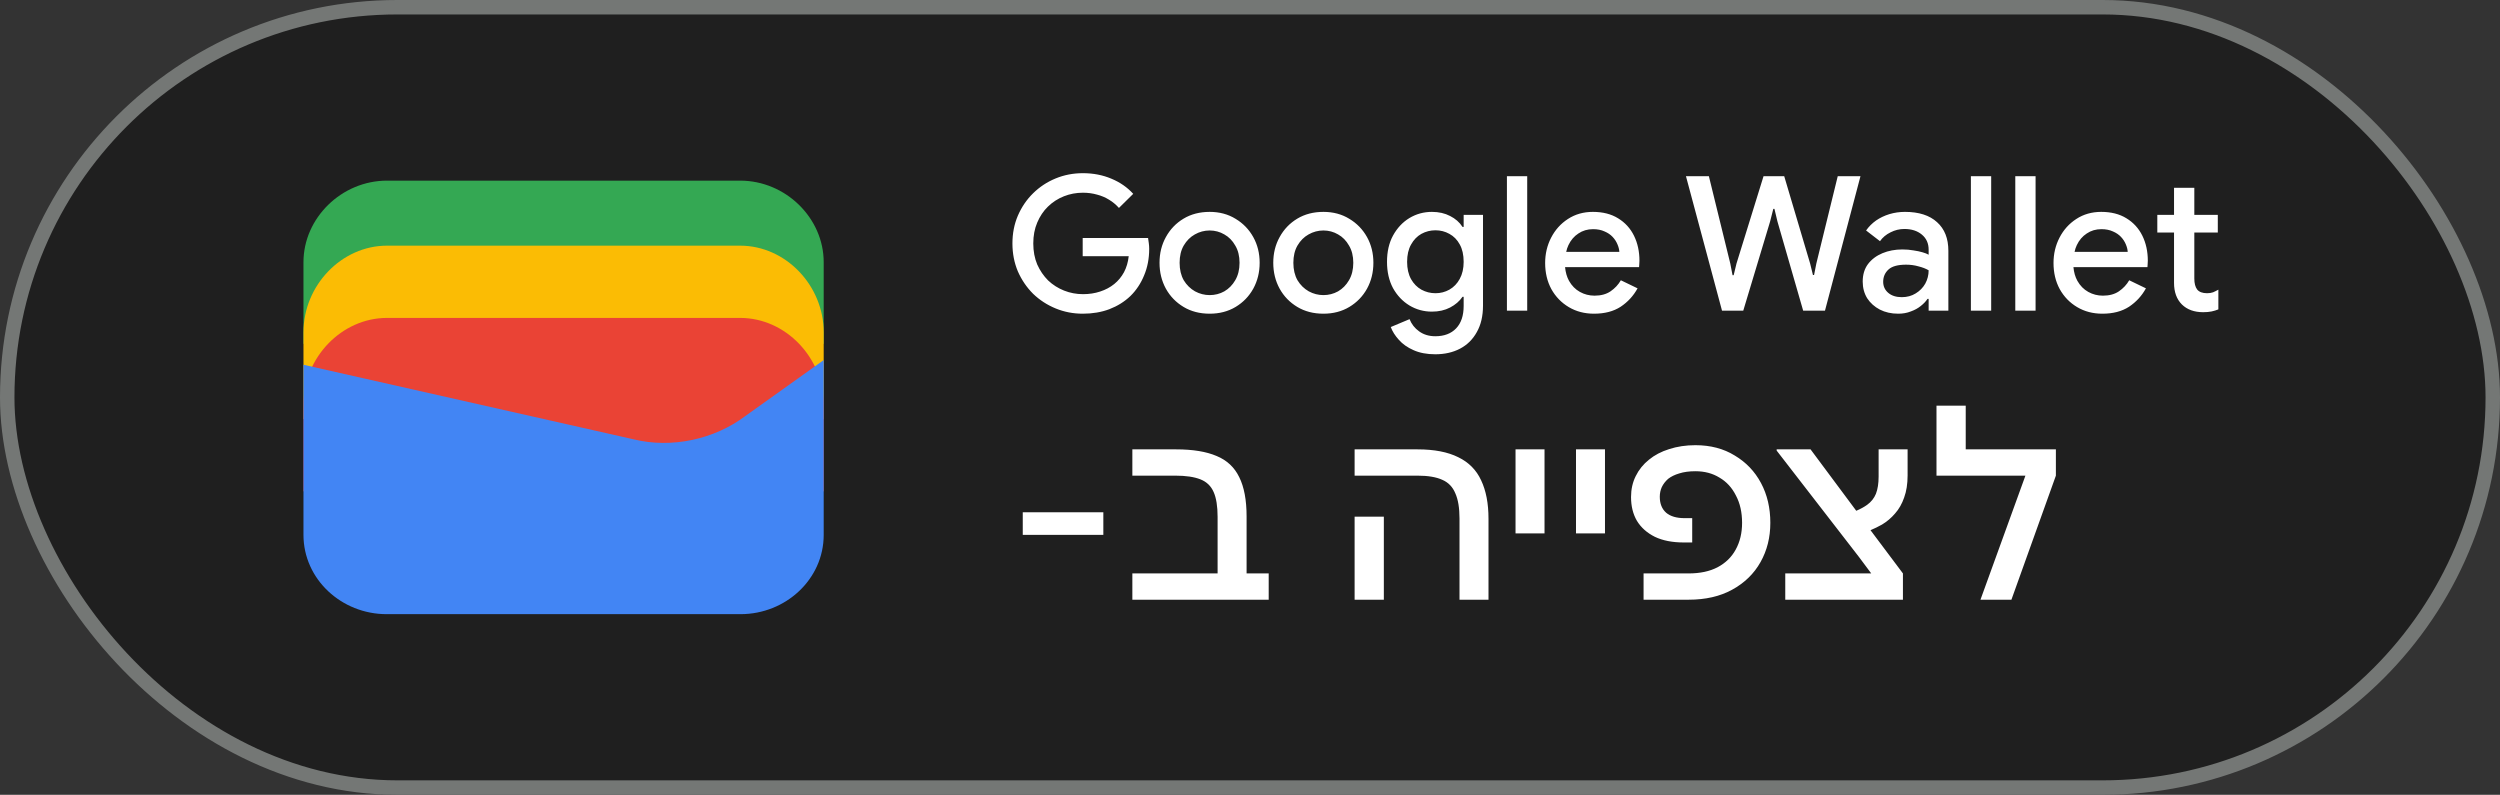 <svg width="173" height="55" viewBox="0 0 173 55" fill="none" xmlns="http://www.w3.org/2000/svg">
<rect x="0" y="0" width="173" height="55" fill="#333333" stroke="none"/>
<rect x="0.5" y="0.5" width="172" height="54" rx="27" fill="#1F1F1F"/>
<rect x="0.5" y="0.5" width="172" height="54" rx="27" stroke="#747775"/>
<path d="M57 23.791H21V18.145C21 15.081 23.642 12.5 26.78 12.5H51.22C54.358 12.5 57 15.081 57 18.145V23.791Z" fill="#34A853"/>
<path d="M57 29H21V23C21 19.743 23.642 17 26.78 17H51.22C54.358 17 57 19.743 57 23V29Z" fill="#FBBC04"/>
<path d="M57 34H21V28C21 24.743 23.642 22 26.78 22H51.22C54.358 22 57 24.743 57 28V34Z" fill="#EA4335"/>
<path d="M21 25.241L43.849 30.402C46.48 31.048 49.438 30.402 51.575 28.79L57 24.918V37.016C57 40.08 54.37 42.5 51.247 42.5H26.753C23.63 42.5 21 40.08 21 37.016V25.241Z" fill="#4285F4"/>
<path d="M74.935 21.708C74.267 21.708 73.639 21.587 73.05 21.344C72.46 21.101 71.94 20.763 71.49 20.33C71.048 19.888 70.697 19.372 70.437 18.783C70.185 18.185 70.06 17.539 70.06 16.846C70.06 16.153 70.185 15.511 70.437 14.922C70.697 14.324 71.048 13.808 71.49 13.375C71.94 12.933 72.46 12.591 73.05 12.348C73.639 12.105 74.267 11.984 74.935 11.984C75.645 11.984 76.3 12.11 76.898 12.361C77.504 12.612 78.011 12.963 78.419 13.414L77.431 14.389C77.231 14.164 77.002 13.973 76.742 13.817C76.49 13.661 76.213 13.544 75.91 13.466C75.606 13.379 75.281 13.336 74.935 13.336C74.475 13.336 74.038 13.418 73.622 13.583C73.206 13.748 72.837 13.986 72.517 14.298C72.205 14.601 71.958 14.97 71.776 15.403C71.594 15.828 71.503 16.309 71.503 16.846C71.503 17.383 71.594 17.869 71.776 18.302C71.966 18.727 72.218 19.095 72.53 19.407C72.85 19.71 73.219 19.944 73.635 20.109C74.051 20.274 74.488 20.356 74.948 20.356C75.372 20.356 75.767 20.295 76.131 20.174C76.503 20.053 76.828 19.879 77.106 19.654C77.383 19.429 77.608 19.156 77.782 18.835C77.955 18.506 78.063 18.137 78.107 17.73H74.922V16.469H79.446C79.463 16.573 79.48 16.694 79.498 16.833C79.515 16.963 79.524 17.089 79.524 17.21V17.223C79.524 17.89 79.407 18.501 79.173 19.056C78.947 19.611 78.631 20.087 78.224 20.486C77.816 20.876 77.331 21.179 76.768 21.396C76.213 21.604 75.602 21.708 74.935 21.708ZM83.71 21.708C83.025 21.708 82.422 21.552 81.903 21.24C81.382 20.928 80.975 20.508 80.68 19.979C80.386 19.442 80.239 18.844 80.239 18.185C80.239 17.526 80.386 16.933 80.68 16.404C80.975 15.867 81.382 15.442 81.903 15.13C82.422 14.818 83.025 14.662 83.71 14.662C84.385 14.662 84.984 14.822 85.504 15.143C86.023 15.455 86.431 15.875 86.725 16.404C87.02 16.933 87.168 17.526 87.168 18.185C87.168 18.844 87.02 19.442 86.725 19.979C86.431 20.508 86.023 20.928 85.504 21.24C84.984 21.552 84.385 21.708 83.71 21.708ZM83.71 20.421C84.073 20.421 84.412 20.334 84.724 20.161C85.035 19.979 85.287 19.723 85.478 19.394C85.677 19.056 85.776 18.653 85.776 18.185C85.776 17.717 85.677 17.318 85.478 16.989C85.287 16.651 85.035 16.395 84.724 16.222C84.412 16.04 84.073 15.949 83.71 15.949C83.346 15.949 83.003 16.04 82.683 16.222C82.371 16.395 82.115 16.651 81.915 16.989C81.725 17.318 81.629 17.717 81.629 18.185C81.629 18.653 81.725 19.056 81.915 19.394C82.115 19.723 82.375 19.979 82.695 20.161C83.016 20.334 83.354 20.421 83.71 20.421ZM91.581 21.708C90.896 21.708 90.294 21.552 89.774 21.24C89.254 20.928 88.846 20.508 88.552 19.979C88.257 19.442 88.11 18.844 88.11 18.185C88.11 17.526 88.257 16.933 88.552 16.404C88.846 15.867 89.254 15.442 89.774 15.13C90.294 14.818 90.896 14.662 91.581 14.662C92.257 14.662 92.855 14.822 93.375 15.143C93.895 15.455 94.302 15.875 94.597 16.404C94.891 16.933 95.039 17.526 95.039 18.185C95.039 18.844 94.891 19.442 94.597 19.979C94.302 20.508 93.895 20.928 93.375 21.24C92.855 21.552 92.257 21.708 91.581 21.708ZM91.581 20.421C91.945 20.421 92.283 20.334 92.595 20.161C92.907 19.979 93.158 19.723 93.349 19.394C93.548 19.056 93.648 18.653 93.648 18.185C93.648 17.717 93.548 17.318 93.349 16.989C93.158 16.651 92.907 16.395 92.595 16.222C92.283 16.04 91.945 15.949 91.581 15.949C91.217 15.949 90.874 16.04 90.554 16.222C90.242 16.395 89.986 16.651 89.787 16.989C89.596 17.318 89.501 17.717 89.501 18.185C89.501 18.653 89.596 19.056 89.787 19.394C89.986 19.723 90.246 19.979 90.567 20.161C90.887 20.334 91.225 20.421 91.581 20.421ZM99.322 24.516C98.741 24.516 98.238 24.421 97.814 24.23C97.398 24.048 97.06 23.81 96.8 23.515C96.54 23.229 96.353 22.934 96.241 22.631L97.541 22.085C97.679 22.432 97.9 22.713 98.204 22.93C98.516 23.155 98.888 23.268 99.322 23.268C99.937 23.268 100.418 23.086 100.765 22.722C101.111 22.358 101.285 21.842 101.285 21.175V20.538H101.207C100.999 20.841 100.713 21.088 100.349 21.279C99.985 21.47 99.564 21.565 99.088 21.565C98.524 21.565 98.004 21.422 97.528 21.136C97.06 20.85 96.683 20.451 96.397 19.94C96.119 19.42 95.981 18.813 95.981 18.12C95.981 17.418 96.119 16.811 96.397 16.3C96.683 15.78 97.06 15.377 97.528 15.091C98.004 14.805 98.524 14.662 99.088 14.662C99.564 14.662 99.985 14.757 100.349 14.948C100.713 15.13 100.999 15.381 101.207 15.702H101.285V14.87H102.624V21.149C102.624 21.868 102.481 22.479 102.195 22.982C101.917 23.485 101.532 23.866 101.038 24.126C100.544 24.386 99.972 24.516 99.322 24.516ZM99.335 20.291C99.681 20.291 100.002 20.209 100.297 20.044C100.6 19.871 100.838 19.624 101.012 19.303C101.194 18.974 101.285 18.579 101.285 18.12C101.285 17.635 101.194 17.232 101.012 16.911C100.838 16.59 100.6 16.348 100.297 16.183C100.002 16.018 99.681 15.936 99.335 15.936C98.988 15.936 98.663 16.018 98.36 16.183C98.065 16.348 97.827 16.595 97.645 16.924C97.463 17.245 97.372 17.643 97.372 18.12C97.372 18.588 97.463 18.987 97.645 19.316C97.827 19.637 98.065 19.879 98.36 20.044C98.663 20.209 98.988 20.291 99.335 20.291ZM104.279 21.5V12.192H105.683V21.5H104.279ZM110.304 21.708C109.654 21.708 109.073 21.556 108.562 21.253C108.051 20.95 107.648 20.534 107.353 20.005C107.067 19.476 106.924 18.874 106.924 18.198C106.924 17.565 107.063 16.98 107.34 16.443C107.617 15.906 108.003 15.477 108.497 15.156C109 14.827 109.576 14.662 110.226 14.662C110.911 14.662 111.491 14.809 111.968 15.104C112.453 15.399 112.822 15.802 113.073 16.313C113.324 16.824 113.45 17.401 113.45 18.042C113.45 18.137 113.446 18.224 113.437 18.302C113.437 18.38 113.433 18.441 113.424 18.484H108.302C108.337 18.848 108.428 19.164 108.575 19.433C108.766 19.771 109.017 20.027 109.329 20.2C109.641 20.373 109.979 20.46 110.343 20.46C110.785 20.46 111.153 20.36 111.448 20.161C111.751 19.953 111.99 19.697 112.163 19.394L113.32 19.953C113.034 20.473 112.644 20.898 112.15 21.227C111.656 21.548 111.041 21.708 110.304 21.708ZM108.38 17.431H112.059C112.05 17.266 112.007 17.093 111.929 16.911C111.851 16.72 111.738 16.547 111.591 16.391C111.444 16.235 111.257 16.109 111.032 16.014C110.807 15.91 110.542 15.858 110.239 15.858C109.858 15.858 109.52 15.958 109.225 16.157C108.93 16.348 108.701 16.616 108.536 16.963C108.467 17.11 108.415 17.266 108.38 17.431ZM119.164 21.5L116.668 12.192H118.254L119.736 18.237L119.892 19.043H119.97L120.165 18.237L122.037 12.192H123.467L125.261 18.237L125.456 19.03H125.534L125.69 18.237L127.172 12.192H128.745L126.288 21.5H124.78L122.999 15.325L122.791 14.454H122.713L122.492 15.325L120.633 21.5H119.164ZM131.356 21.708C130.879 21.708 130.455 21.613 130.082 21.422C129.718 21.231 129.428 20.971 129.211 20.642C129.003 20.304 128.899 19.918 128.899 19.485C128.899 19.008 129.02 18.605 129.263 18.276C129.514 17.947 129.848 17.695 130.264 17.522C130.68 17.349 131.139 17.262 131.642 17.262C131.919 17.262 132.175 17.284 132.409 17.327C132.652 17.362 132.86 17.405 133.033 17.457C133.215 17.509 133.358 17.565 133.462 17.626V17.275C133.462 16.842 133.306 16.495 132.994 16.235C132.682 15.975 132.279 15.845 131.785 15.845C131.447 15.845 131.126 15.923 130.823 16.079C130.52 16.226 130.277 16.43 130.095 16.69L129.133 15.949C129.324 15.68 129.553 15.451 129.822 15.26C130.099 15.069 130.407 14.922 130.745 14.818C131.092 14.714 131.451 14.662 131.824 14.662C132.786 14.662 133.527 14.9 134.047 15.377C134.567 15.845 134.827 16.504 134.827 17.353V21.5H133.462V20.681H133.384C133.271 20.854 133.115 21.019 132.916 21.175C132.725 21.331 132.496 21.457 132.227 21.552C131.967 21.656 131.677 21.708 131.356 21.708ZM131.603 20.564C131.967 20.564 132.288 20.477 132.565 20.304C132.851 20.131 133.072 19.905 133.228 19.628C133.384 19.342 133.462 19.034 133.462 18.705C133.271 18.592 133.037 18.501 132.76 18.432C132.491 18.354 132.205 18.315 131.902 18.315C131.33 18.315 130.923 18.428 130.68 18.653C130.437 18.878 130.316 19.16 130.316 19.498C130.316 19.81 130.433 20.066 130.667 20.265C130.901 20.464 131.213 20.564 131.603 20.564ZM136.386 21.5V12.192H137.79V21.5H136.386ZM139.458 21.5V12.192H140.862V21.5H139.458ZM145.483 21.708C144.833 21.708 144.252 21.556 143.741 21.253C143.229 20.95 142.826 20.534 142.532 20.005C142.246 19.476 142.103 18.874 142.103 18.198C142.103 17.565 142.241 16.98 142.519 16.443C142.796 15.906 143.182 15.477 143.676 15.156C144.178 14.827 144.755 14.662 145.405 14.662C146.089 14.662 146.67 14.809 147.147 15.104C147.632 15.399 148 15.802 148.252 16.313C148.503 16.824 148.629 17.401 148.629 18.042C148.629 18.137 148.624 18.224 148.616 18.302C148.616 18.38 148.611 18.441 148.603 18.484H143.481C143.515 18.848 143.606 19.164 143.754 19.433C143.944 19.771 144.196 20.027 144.508 20.2C144.82 20.373 145.158 20.46 145.522 20.46C145.964 20.46 146.332 20.36 146.627 20.161C146.93 19.953 147.168 19.697 147.342 19.394L148.499 19.953C148.213 20.473 147.823 20.898 147.329 21.227C146.835 21.548 146.219 21.708 145.483 21.708ZM143.559 17.431H147.238C147.229 17.266 147.186 17.093 147.108 16.911C147.03 16.72 146.917 16.547 146.77 16.391C146.622 16.235 146.436 16.109 146.211 16.014C145.985 15.91 145.721 15.858 145.418 15.858C145.036 15.858 144.698 15.958 144.404 16.157C144.109 16.348 143.879 16.616 143.715 16.963C143.645 17.11 143.593 17.266 143.559 17.431ZM149.286 14.87H150.443V12.998H151.847V14.87H153.472V16.092H151.847V19.277C151.847 19.606 151.912 19.858 152.042 20.031C152.181 20.204 152.41 20.291 152.731 20.291C152.887 20.291 153.026 20.269 153.147 20.226C153.268 20.174 153.39 20.113 153.511 20.044V21.409C153.364 21.47 153.208 21.517 153.043 21.552C152.878 21.587 152.683 21.604 152.458 21.604C151.843 21.604 151.353 21.426 150.989 21.071C150.625 20.707 150.443 20.209 150.443 19.576V16.092H149.286V14.87Z" fill="white"/>
<path d="M70.775 37.012V35.448H76.351V37.012H70.775ZM78.359 41.5V39.681H84.258V35.771C84.258 35.034 84.167 34.462 83.986 34.054C83.805 33.635 83.499 33.34 83.068 33.17C82.637 33 82.059 32.915 81.334 32.915H78.359V31.096H81.385C82.541 31.096 83.476 31.249 84.19 31.555C84.904 31.85 85.425 32.337 85.754 33.017C86.094 33.697 86.264 34.604 86.264 35.737V39.681H87.794V41.5H78.359ZM100.998 41.5V35.89C100.998 35.153 100.902 34.57 100.709 34.139C100.528 33.697 100.227 33.385 99.808 33.204C99.389 33.011 98.816 32.915 98.091 32.915H93.739V31.096H98.091C99.247 31.096 100.188 31.277 100.913 31.64C101.638 31.991 102.165 32.524 102.494 33.238C102.834 33.952 103.004 34.836 103.004 35.89V41.5H100.998ZM93.739 41.5V35.754H95.762V41.5H93.739ZM104.875 36.91V31.096H106.881V36.91H104.875ZM109.059 36.91V31.096H111.065V36.91H109.059ZM113.735 41.5V39.681H116.846C117.64 39.681 118.308 39.539 118.852 39.256C119.408 38.961 119.827 38.553 120.11 38.032C120.405 37.499 120.552 36.882 120.552 36.179C120.552 35.454 120.411 34.825 120.127 34.292C119.855 33.748 119.476 33.334 118.988 33.051C118.512 32.756 117.957 32.609 117.322 32.609C116.892 32.609 116.518 32.66 116.2 32.762C115.894 32.853 115.639 32.977 115.435 33.136C115.243 33.306 115.095 33.499 114.993 33.714C114.903 33.918 114.857 34.139 114.857 34.377C114.857 34.853 115.005 35.221 115.299 35.482C115.594 35.731 116.019 35.856 116.574 35.856H117.101V37.539H116.523C115.73 37.539 115.061 37.409 114.517 37.148C113.973 36.876 113.56 36.508 113.276 36.043C113.004 35.578 112.868 35.029 112.868 34.394C112.868 33.861 112.976 33.38 113.191 32.949C113.407 32.507 113.713 32.127 114.109 31.81C114.495 31.493 114.959 31.249 115.503 31.079C116.059 30.898 116.665 30.807 117.322 30.807C118.365 30.807 119.272 31.045 120.042 31.521C120.824 31.986 121.431 32.62 121.861 33.425C122.292 34.23 122.507 35.148 122.507 36.179C122.507 37.188 122.281 38.094 121.827 38.899C121.374 39.704 120.722 40.338 119.872 40.803C119.034 41.268 118.025 41.5 116.846 41.5H113.735ZM123.54 41.5V39.681H129.49L128.64 38.542L122.945 31.181V31.096H125.291L128.453 35.346C128.747 35.221 128.997 35.085 129.201 34.938C129.484 34.734 129.688 34.479 129.813 34.173C129.937 33.856 130 33.459 130 32.983V31.096H132.006V32.898C132.006 33.487 131.926 33.997 131.768 34.428C131.62 34.859 131.411 35.227 131.139 35.533C130.878 35.839 130.578 36.094 130.238 36.298C129.977 36.445 129.711 36.576 129.439 36.689L131.683 39.681V41.5H123.54ZM137.048 41.5L140.159 32.915H134.005V28.07H136.028V31.096H142.267V32.915L139.19 41.5H137.048Z" fill="white"/>
</svg>

